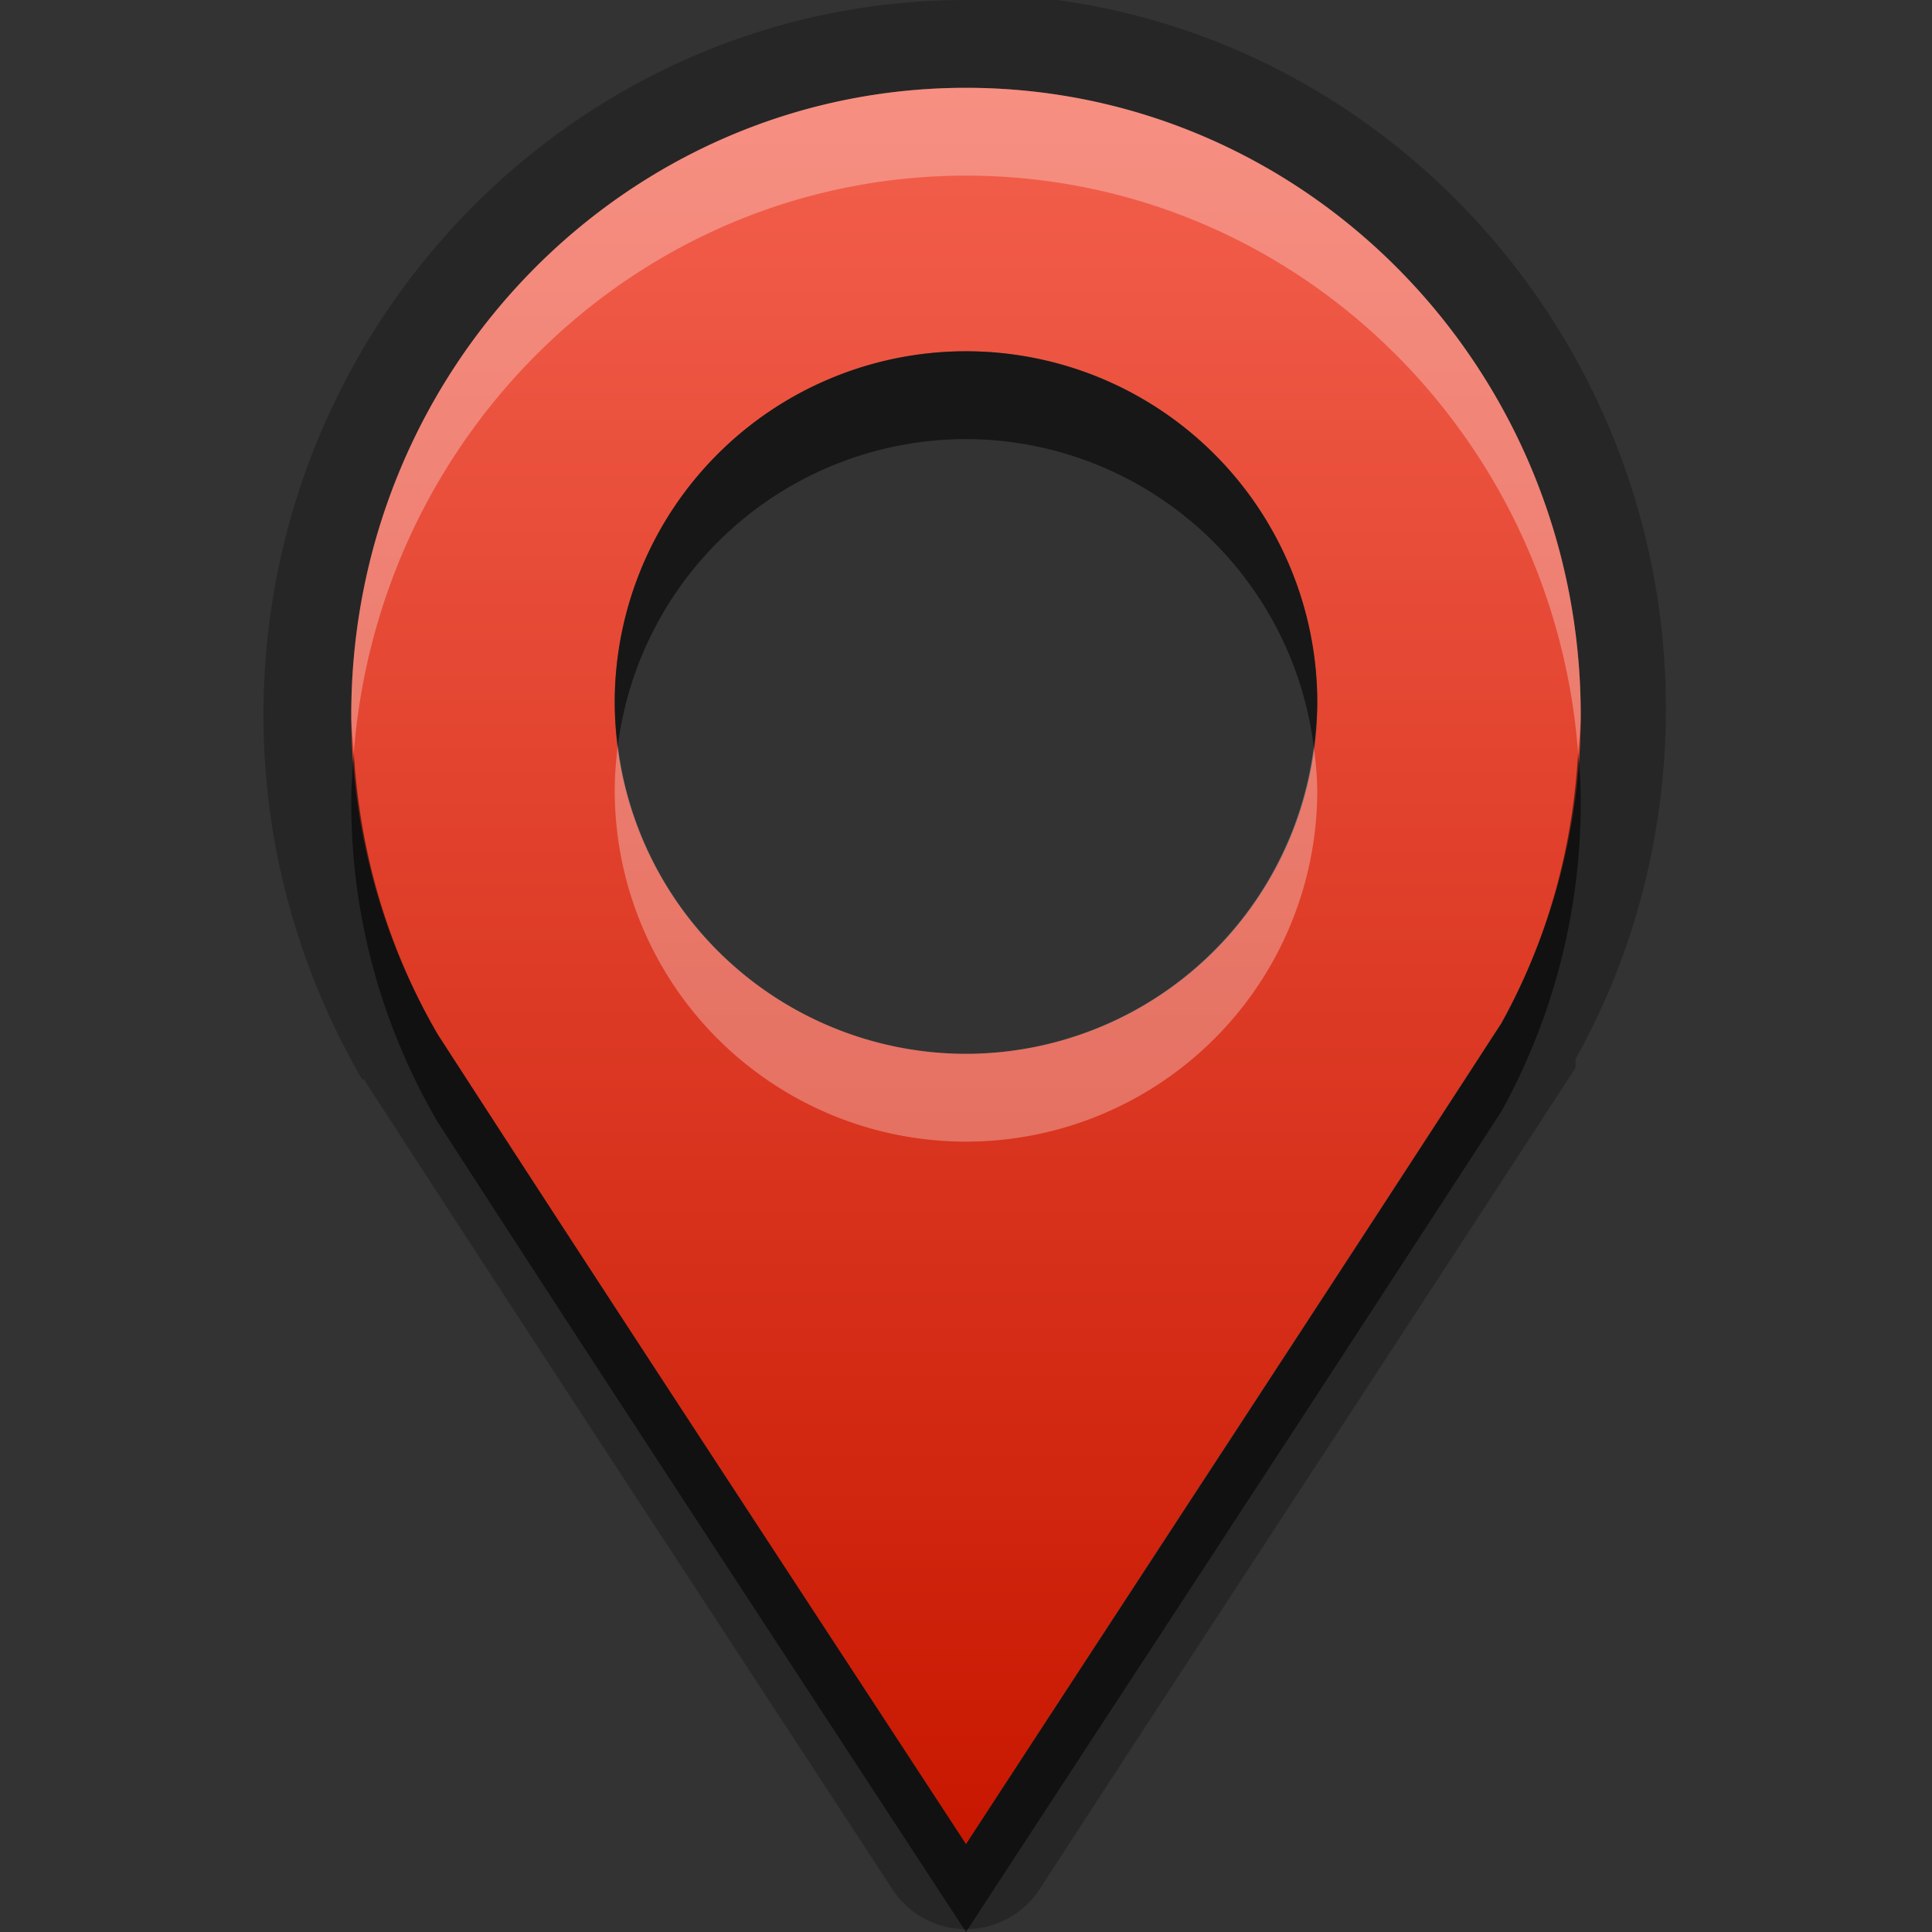 <?xml version="1.0" encoding="UTF-8"?>
<svg id="svg29" width="22" height="22" version="1.1" xmlns="http://www.w3.org/2000/svg" xmlns:cc="http://creativecommons.org/ns#" xmlns:dc="http://purl.org/dc/elements/1.1/" xmlns:rdf="http://www.w3.org/1999/02/22-rdf-syntax-ns#">
 <rect width="100%" height="100%" fill="#333333" stroke="none"/>
 <defs id="defs7">
  <linearGradient id="gr0" x1="11" x2="11" y1="1" y2="21" gradientUnits="userSpaceOnUse">
   <stop id="stop2" stop-color="#f3604d" offset="0"/>
   <stop id="stop4" stop-color="#c81700" offset="1"/>
  </linearGradient>
 </defs>
 <path id="path9" d="m10.97-0.072 0.03 0.072c-4.418 0-8 3.668-8 8.143 0 1.457 0.39 2.887 1.123 4.147a1 1 0 0 0 0.02 0c1.961 3.03 4.018 6.16 6.017 9.22a1 1 0 0 0 1.68 0c2.02-3.11 4.08-6.24 6.1-9.35a1 1 0 0 0 0-0.1c0.68-1.21 1.03-2.593 1.03-3.99 0-4.475-3.58-8.142-8-8.142zm0.03 1.072c3.87 0 7 3.198 7 7.143 0 1.229-0.31 2.437-0.9 3.507-2.01 3.1-4.07 6.24-6.1 9.35-1.999-3.06-4.056-6.19-6.014-9.22-0.643-1.1-0.986-2.355-0.986-3.637 0-3.945 3.134-7.143 7-7.143z" opacity=".25"/>
 <path id="base" class="error" d="m11 1c-3.866 0-7 3.198-7 7.143.003 1.282.343 2.539.986 3.64 1.958 3.027 4.014 6.158 6.014 9.217 2.026-3.114 4.086-6.25 6.096-9.35.592-1.07.903-2.278.904-3.507 0-3.945-3.134-7.143-7-7.143zm0 3a4 4 0 0 1 4 4 4 4 0 0 1 -4 4 4 4 0 0 1 -4 -4 4 4 0 0 1 4 -4z" fill="url(#gr0)"/>
 <path id="path17" d="m11 4a4 4 0 0 0-4 4 4 4 0 0 0 0.035 0.494 4 4 0 0 1 3.965-3.494 4 4 0 0 1 3.96 3.506 4 4 0 0 0 0.04-0.506 4 4 0 0 0-4-4zm-6.971 4.572c-0.014 0.189-0.029 0.378-0.029 0.571 0 1.287 0.343 2.537 0.986 3.637 1.958 3.03 4.015 6.16 6.014 9.22 2.03-3.11 4.09-6.25 6.1-9.35 0.59-1.07 0.9-2.28 0.9-3.507 0-0.193-0.01-0.382-0.03-0.571-0.06 1.079-0.35 2.138-0.87 3.078-2.01 3.1-4.07 6.24-6.1 9.35-1.999-3.06-4.056-6.19-6.014-9.22-0.57-0.98-0.889-2.077-0.957-3.208z" opacity=".55"/>
 <path id="path24" d="m11 1c-3.866 0-7 3.198-7 7.143 0 0.144 0.021 0.286 0.029 0.429 0.286-3.677 3.294-6.572 6.971-6.572 3.68 0 6.69 2.895 6.97 6.572 0.01-0.143 0.03-0.285 0.03-0.429 0-3.945-3.13-7.143-7-7.143zm-3.965 7.494a4 4 0 0 0-0.035 0.506 4 4 0 0 0 4 4 4 4 0 0 0 4-4 4 4 0 0 0-0.04-0.494 4 4 0 0 1-3.96 3.494 4 4 0 0 1-3.965-3.506z" fill="#fff" opacity=".3"/>
</svg>
